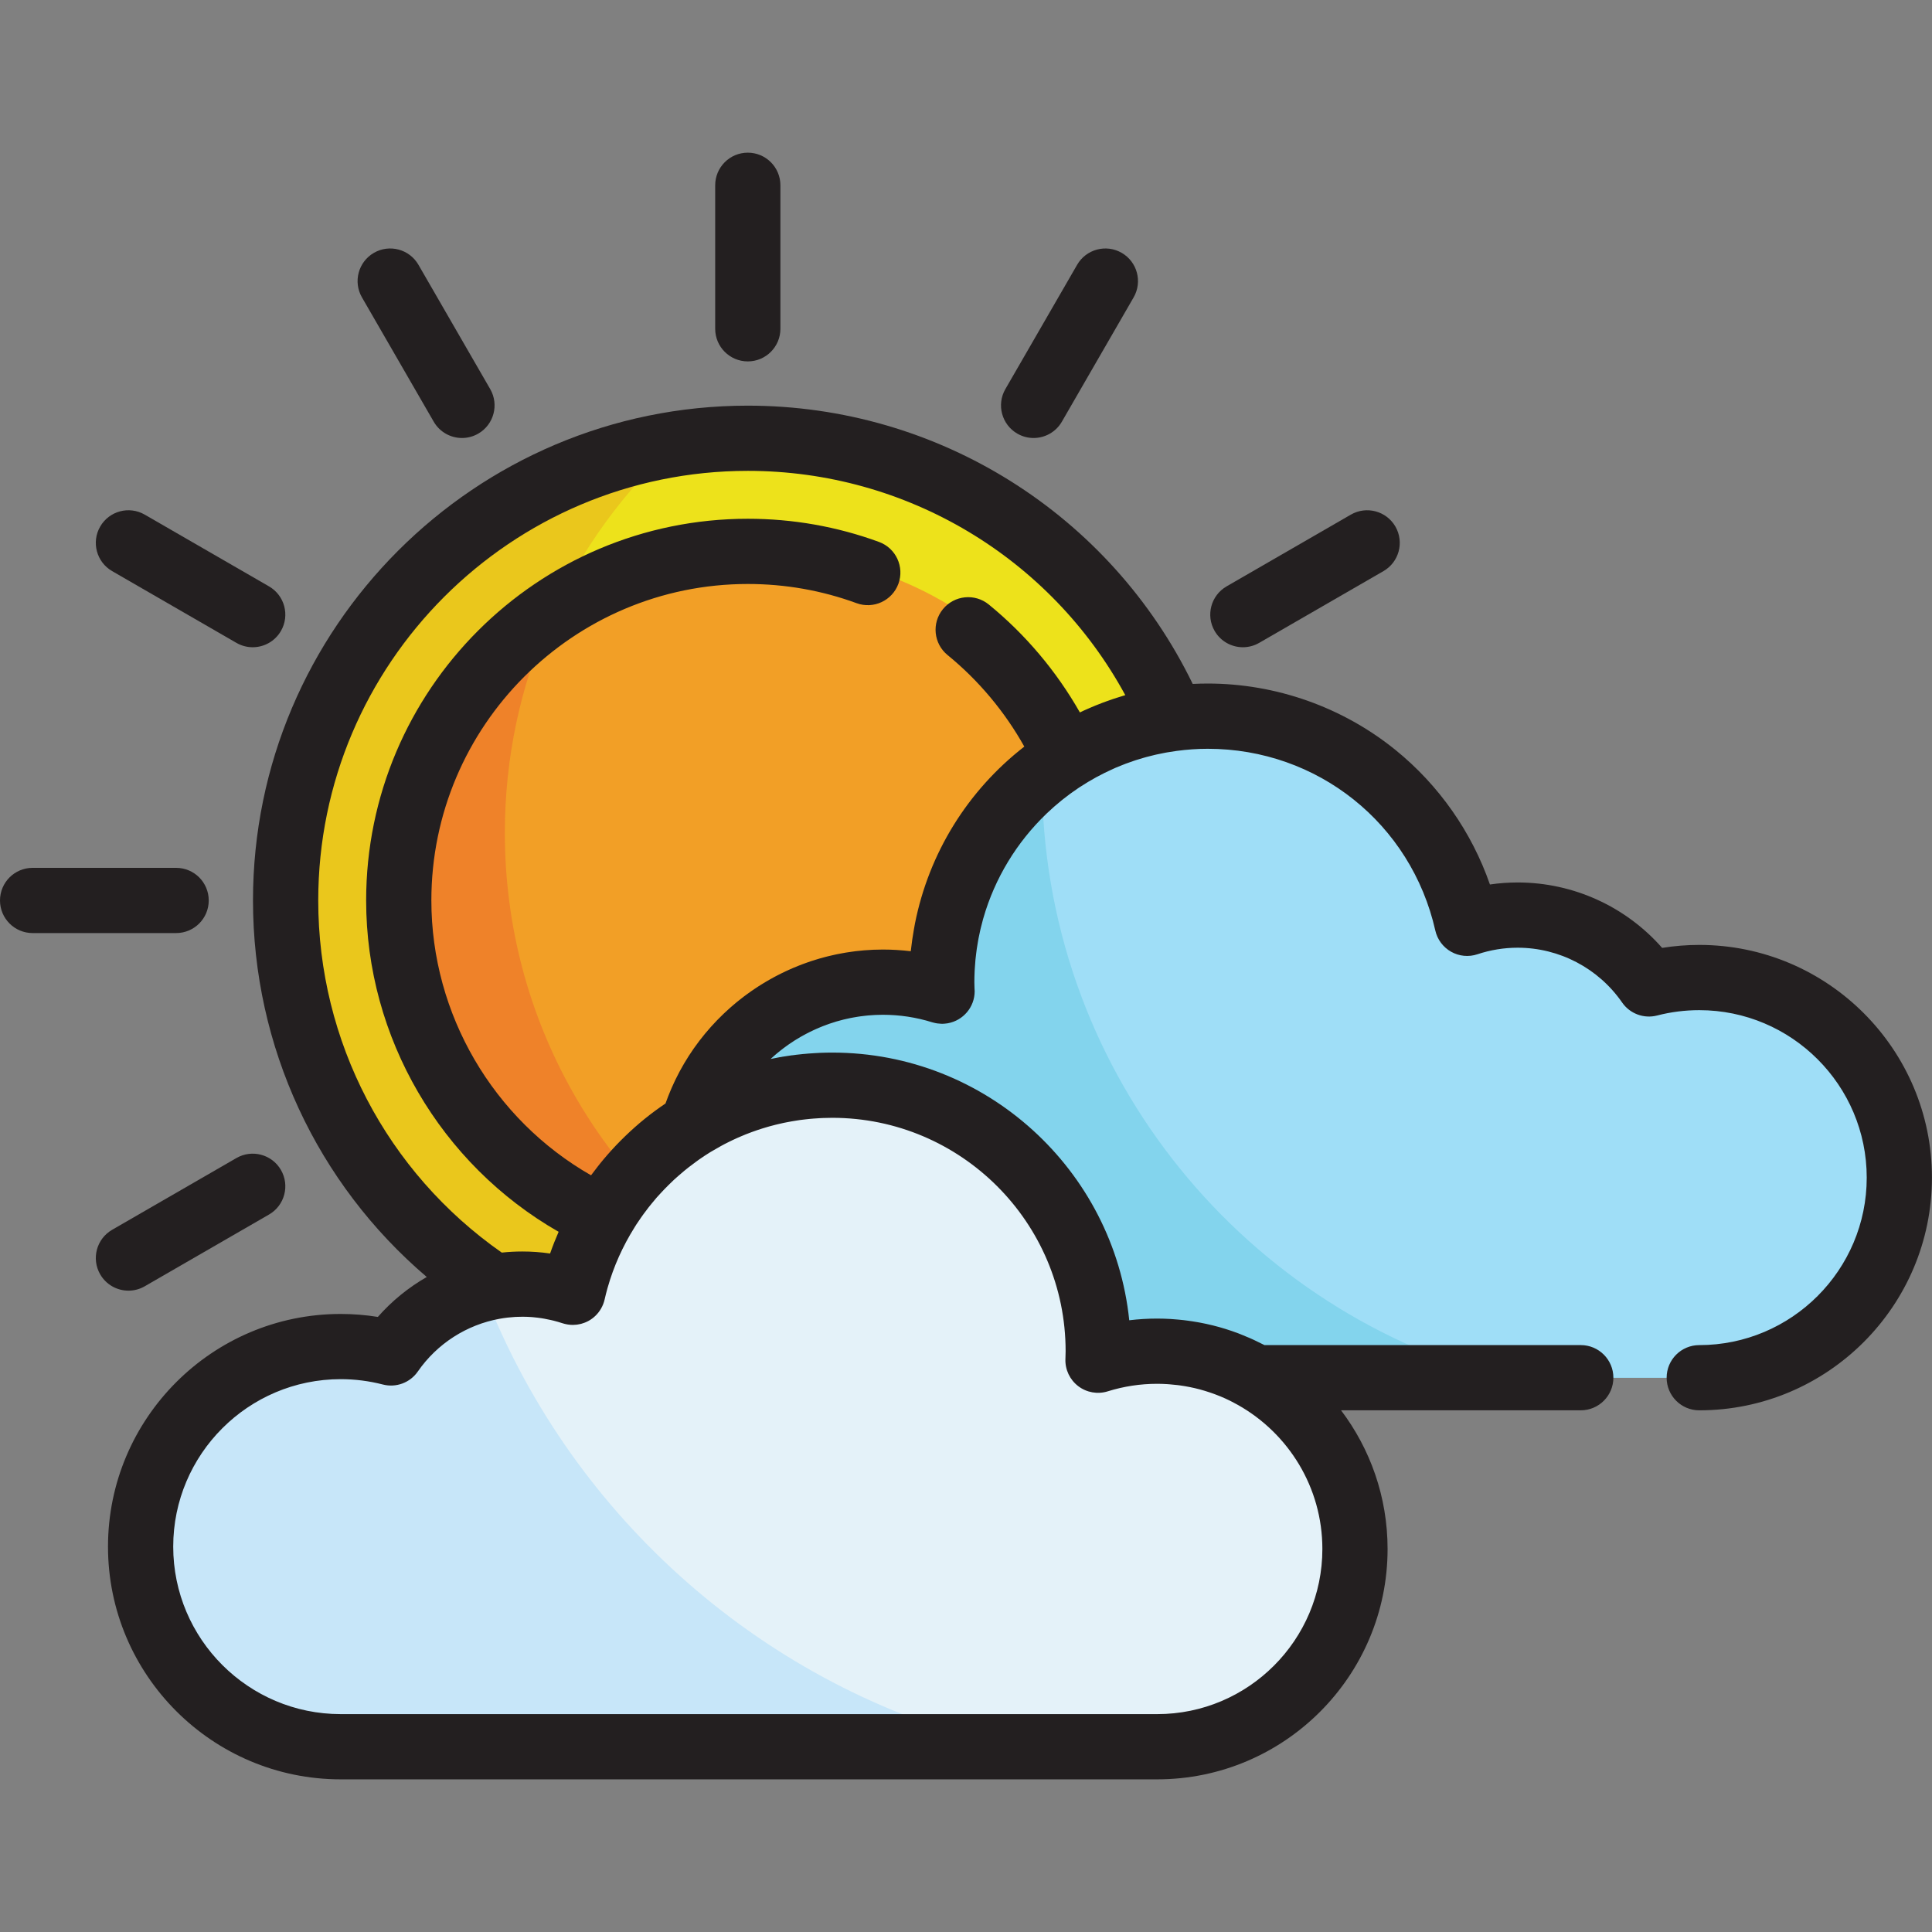 <?xml version="1.0" encoding="iso-8859-1"?>
<!-- Generator: Adobe Illustrator 19.0.0, SVG Export Plug-In . SVG Version: 6.00 Build 0)  -->
<svg xmlns="http://www.w3.org/2000/svg" xmlns:xlink="http://www.w3.org/1999/xlink" version="1.1" id="Layer_1" x="0px" y="0px" viewBox="0 0 512.004 512.004" style="enable-background:new 0 0 512.004 512.004;" xml:space="preserve">
<rect x="0" y="0" width="512.004" height="512.004" fill="#808080" stroke="none"/>
<circle style="fill:#EAC71C;" cx="200.219" cy="240.622" r="124.485"/>
<path style="fill:#EDE21B;" d="M278.123,140.662c-21.286-15.92-47.711-25.347-76.337-25.347h-0.001h-0.001  c-7.637,0-15.117,0.676-22.385,1.963c-28.035,25.608-45.622,62.461-45.622,103.423c0,70.612,52.262,129.007,120.215,138.64  c0.375-0.169,0.753-0.333,1.126-0.503c0.34-0.158,0.683-0.315,1.022-0.475c0.884-0.418,1.762-0.845,2.634-1.282  c0.261-0.13,0.523-0.256,0.783-0.388c1.107-0.563,2.205-1.142,3.294-1.734c0.23-0.126,0.459-0.258,0.69-0.386  c0.867-0.482,1.733-0.973,2.588-1.474c0.162-0.094,0.327-0.183,0.488-0.279l0.084-0.06c6.522-3.862,12.674-8.284,18.384-13.208  l0.019-0.015c0.022-0.019,0.04-0.037,0.062-0.054c0.826-0.714,1.644-1.438,2.452-2.172c0.002-0.002,0.004-0.004,0.007-0.005  c0.79-0.72,1.572-1.451,2.344-2.19c0.229-0.219,0.453-0.443,0.679-0.665c0.542-0.525,1.082-1.053,1.614-1.587  c0.281-0.282,0.556-0.568,0.833-0.852c0.473-0.485,0.943-0.968,1.409-1.463c0.294-0.31,0.585-0.627,0.878-0.941  c0.438-0.473,0.874-0.947,1.305-1.427c0.298-0.333,0.594-0.665,0.888-0.999c0.417-0.473,0.831-0.95,1.241-1.43  c0.293-0.345,0.587-0.689,0.877-1.037c0.401-0.48,0.798-0.964,1.193-1.449c0.287-0.354,0.573-0.705,0.856-1.061  c0.393-0.496,0.782-0.996,1.167-1.497c0.271-0.351,0.543-0.702,0.812-1.058c0.393-0.522,0.779-1.049,1.166-1.577  c0.248-0.341,0.501-0.682,0.747-1.025c0.41-0.574,0.813-1.156,1.214-1.737c0.211-0.305,0.425-0.606,0.632-0.912  c0.52-0.769,1.031-1.544,1.533-2.322c0.082-0.125,0.166-0.248,0.246-0.374c0.582-0.906,1.15-1.821,1.711-2.743  c0.171-0.283,0.335-0.569,0.504-0.854c0.381-0.643,0.764-1.285,1.135-1.935c0.208-0.365,0.409-0.732,0.614-1.097  c0.323-0.578,0.645-1.155,0.958-1.737c0.215-0.399,0.425-0.802,0.636-1.203c0.293-0.558,0.583-1.115,0.868-1.678  c0.212-0.417,0.418-0.837,0.624-1.256c0.274-0.555,0.546-1.112,0.81-1.673c0.204-0.428,0.404-0.858,0.603-1.289  c0.258-0.56,0.512-1.12,0.763-1.685c0.192-0.435,0.382-0.871,0.571-1.308c0.245-0.571,0.484-1.146,0.722-1.722  c0.179-0.433,0.359-0.866,0.531-1.304c0.239-0.592,0.468-1.189,0.697-1.786c0.162-0.426,0.326-0.846,0.483-1.275  c0.237-0.635,0.46-1.273,0.685-1.913c0.138-0.393,0.282-0.785,0.417-1.182c0.253-0.743,0.496-1.494,0.735-2.245  c0.095-0.295,0.197-0.59,0.288-0.885c0.326-1.049,0.641-2.099,0.941-3.159c0.069-0.241,0.13-0.486,0.198-0.728  c0.226-0.821,0.452-1.643,0.662-2.469c0.1-0.395,0.192-0.791,0.289-1.187c0.166-0.681,0.334-1.361,0.489-2.047  c0.102-0.443,0.194-0.889,0.291-1.332c0.14-0.644,0.278-1.288,0.406-1.936c0.095-0.466,0.181-0.933,0.27-1.4  c0.118-0.632,0.235-1.266,0.345-1.901c0.083-0.477,0.161-0.957,0.238-1.436c0.102-0.634,0.201-1.267,0.293-1.903  c0.07-0.483,0.138-0.965,0.203-1.451c0.084-0.641,0.164-1.283,0.242-1.925c0.057-0.483,0.113-0.964,0.165-1.448  c0.069-0.657,0.132-1.316,0.192-1.975c0.043-0.473,0.089-0.946,0.126-1.42c0.054-0.689,0.099-1.377,0.144-2.071  c0.028-0.448,0.062-0.895,0.084-1.345c0.041-0.765,0.07-1.532,0.097-2.3c0.013-0.38,0.032-0.758,0.042-1.141  c0.031-1.148,0.049-2.302,0.049-3.458c0-12.111-1.688-23.83-4.839-34.929C316.796,180.726,300.23,157.194,278.123,140.662z"/>
<circle style="fill:#EF8229;" cx="200.219" cy="239.607" r="93.601"/>
<path style="fill:#F29F26;" d="M298.057,238.766c-0.094-2.196-0.259-4.372-0.496-6.529c-0.03-0.266-0.062-0.533-0.093-0.798  c-0.255-2.154-0.581-4.286-0.977-6.392c-0.046-0.257-0.097-0.515-0.148-0.769c-0.412-2.105-0.891-4.185-1.439-6.237  c-0.066-0.248-0.132-0.495-0.201-0.741c-0.563-2.049-1.191-4.072-1.885-6.063c-0.082-0.238-0.165-0.473-0.248-0.708  c-0.71-1.989-1.482-3.946-2.315-5.872c-0.097-0.226-0.197-0.449-0.295-0.676c-0.848-1.917-1.758-3.803-2.725-5.655  c-0.112-0.217-0.227-0.432-0.342-0.65c-0.98-1.841-2.018-3.645-3.112-5.413c-0.13-0.208-0.259-0.42-0.392-0.629  c-4.635-7.363-10.237-14.055-16.63-19.897l-0.012-0.013c-0.023-0.022-0.046-0.042-0.069-0.063c-0.259-0.238-0.524-0.47-0.787-0.702  c-0.295-0.262-0.589-0.528-0.886-0.787c-0.275-0.238-0.555-0.474-0.833-0.709c-0.293-0.248-0.584-0.5-0.88-0.745  c-0.283-0.235-0.57-0.466-0.857-0.698c-0.295-0.239-0.589-0.477-0.886-0.714c-0.293-0.231-0.589-0.458-0.883-0.685  c-0.298-0.231-0.596-0.461-0.897-0.688c-0.299-0.228-0.601-0.448-0.902-0.672c-0.301-0.221-0.605-0.441-0.907-0.661  c-0.306-0.219-0.614-0.435-0.921-0.652c-0.307-0.215-0.616-0.431-0.925-0.641c-0.309-0.212-0.619-0.422-0.929-0.629  c-0.315-0.21-0.632-0.418-0.951-0.624c-0.312-0.203-0.624-0.406-0.939-0.604c-0.321-0.204-0.645-0.403-0.968-0.603  c-0.318-0.197-0.634-0.39-0.953-0.582c-0.329-0.198-0.659-0.391-0.989-0.585c-0.319-0.186-0.636-0.373-0.956-0.556  c-0.338-0.191-0.677-0.378-1.016-0.567c-0.321-0.177-0.639-0.355-0.964-0.529c-0.345-0.187-0.695-0.368-1.042-0.55  c-0.32-0.167-0.639-0.336-0.961-0.501c-0.361-0.184-0.726-0.362-1.091-0.541c-0.312-0.156-0.624-0.311-0.941-0.463  c-0.39-0.187-0.784-0.367-1.176-0.55c-0.294-0.137-0.585-0.277-0.88-0.409c-0.496-0.223-0.994-0.437-1.494-0.652  c-0.197-0.086-0.392-0.175-0.591-0.258c-0.691-0.293-1.386-0.576-2.087-0.852c-0.269-0.107-0.542-0.206-0.812-0.31  c-0.442-0.172-0.881-0.342-1.327-0.507c-0.305-0.111-0.611-0.217-0.918-0.326c-0.414-0.148-0.827-0.296-1.242-0.439  c-0.324-0.109-0.65-0.214-0.974-0.321c-0.403-0.132-0.806-0.266-1.211-0.393c-0.334-0.105-0.669-0.203-1.005-0.305  c-0.401-0.121-0.802-0.243-1.203-0.358c-0.341-0.098-0.685-0.193-1.026-0.287c-0.401-0.112-0.802-0.221-1.206-0.326  c-0.346-0.091-0.693-0.178-1.041-0.265c-0.404-0.1-0.806-0.201-1.211-0.295c-0.35-0.083-0.701-0.162-1.053-0.243  c-0.407-0.09-0.814-0.179-1.224-0.266c-0.352-0.073-0.706-0.146-1.061-0.216c-0.41-0.082-0.823-0.16-1.235-0.235  c-0.354-0.068-0.709-0.133-1.065-0.194c-0.418-0.071-0.835-0.14-1.255-0.207c-0.354-0.056-0.709-0.112-1.063-0.165  c-0.427-0.063-0.853-0.121-1.281-0.179c-0.352-0.048-0.702-0.095-1.055-0.138c-0.436-0.054-0.873-0.103-1.31-0.149  c-0.349-0.039-0.698-0.079-1.049-0.113c-0.445-0.044-0.894-0.08-1.343-0.119c-0.342-0.027-0.684-0.062-1.026-0.084  c-0.473-0.037-0.945-0.065-1.418-0.092c-0.323-0.018-0.644-0.041-0.968-0.058c-0.528-0.025-1.058-0.042-1.587-0.059  c-0.271-0.009-0.542-0.022-0.814-0.028c-0.798-0.019-1.599-0.03-2.401-0.03c-0.005,0-0.009,0-0.014,0l0,0l0,0  c-0.006,0-0.009,0-0.015,0c-0.802,0-1.602,0.011-2.4,0.03c-0.272,0.006-0.543,0.021-0.816,0.028  c-0.529,0.017-1.059,0.035-1.587,0.059c-0.323,0.017-0.644,0.04-0.967,0.058c-0.473,0.027-0.947,0.055-1.418,0.092  c-0.344,0.023-0.685,0.057-1.027,0.084c-0.447,0.039-0.897,0.075-1.343,0.119c-0.35,0.035-0.699,0.075-1.049,0.113  c-0.438,0.046-0.875,0.095-1.309,0.149c-0.352,0.043-0.703,0.091-1.055,0.138c-0.428,0.058-0.854,0.117-1.281,0.179  c-0.356,0.054-0.71,0.11-1.064,0.165c-0.419,0.068-0.836,0.136-1.254,0.207c-0.356,0.062-0.711,0.126-1.065,0.194  c-0.414,0.075-0.825,0.153-1.236,0.235c-0.353,0.071-0.708,0.143-1.06,0.216c-0.409,0.086-0.818,0.176-1.224,0.266  c-0.352,0.08-0.702,0.16-1.053,0.243c-0.405,0.095-0.808,0.196-1.211,0.295c-0.348,0.086-0.697,0.174-1.042,0.265  c-0.403,0.105-0.804,0.214-1.203,0.326c-0.342,0.094-0.687,0.189-1.028,0.287c-0.402,0.115-0.802,0.237-1.201,0.358  c-0.336,0.102-0.671,0.201-1.006,0.305c-0.405,0.127-0.808,0.261-1.211,0.393c-0.325,0.107-0.652,0.212-0.974,0.321  c-0.417,0.143-0.83,0.292-1.242,0.439c-0.306,0.109-0.614,0.215-0.918,0.326c-0.445,0.163-0.886,0.335-1.328,0.507  c-0.271,0.104-0.544,0.203-0.813,0.31c-0.699,0.277-1.396,0.56-2.086,0.852c-0.2,0.083-0.394,0.172-0.593,0.258  c-0.498,0.214-0.997,0.429-1.492,0.652c-0.295,0.133-0.587,0.272-0.88,0.409c-0.393,0.183-0.786,0.363-1.177,0.55  c-0.315,0.152-0.63,0.309-0.944,0.463c-0.363,0.179-0.726,0.358-1.087,0.541c-0.323,0.163-0.643,0.334-0.965,0.502  c-0.346,0.181-0.695,0.363-1.04,0.549c-0.323,0.174-0.642,0.352-0.962,0.529c-0.339,0.189-0.679,0.377-1.016,0.567  c-0.321,0.184-0.637,0.371-0.956,0.556c-0.332,0.194-0.662,0.388-0.989,0.585c-0.321,0.192-0.637,0.386-0.954,0.582  c-0.323,0.2-0.646,0.399-0.966,0.603c-0.314,0.199-0.627,0.401-0.94,0.604c-0.318,0.206-0.634,0.415-0.95,0.624  c-0.311,0.206-0.62,0.417-0.929,0.629c-0.31,0.21-0.618,0.425-0.925,0.641c-0.309,0.216-0.615,0.432-0.92,0.652  c-0.068,0.051-0.136,0.099-0.204,0.15c-7.477,17.137-11.634,36.058-11.634,55.95c0,49.907,26.111,93.712,65.413,118.513  c0.865,0.022,1.726,0.055,2.597,0.055l0,0l0,0c44.073,0,81.236-29.589,92.708-69.984c1.081-3.811,1.936-7.718,2.545-11.705  c0.243-1.597,0.447-3.203,0.612-4.823c0.328-3.241,0.497-6.526,0.497-9.853c0-1.109-0.025-2.213-0.064-3.313  C298.077,239.315,298.068,239.04,298.057,238.766z"/>
<path style="fill:#83D4ED;" d="M450.332,365.107c29.286,0,53.026-23.741,53.026-53.026s-23.74-53.024-53.026-53.024  c-4.604,0-9.072,0.591-13.334,1.694c-7.633-11.021-20.362-18.244-34.784-18.244c-4.686,0-9.186,0.775-13.399,2.18  c-7.099-31.424-35.171-54.897-68.742-54.897c-38.932,0-70.493,31.561-70.493,70.495c0,0.802,0.031,1.598,0.062,2.391  c-4.956-1.553-10.226-2.391-15.695-2.391c-23.851,0-43.968,15.938-50.312,37.742c10.732-6.619,23.377-10.439,36.915-10.439  c38.932,0,70.495,31.561,70.495,70.493c0,0.804-0.034,1.599-0.062,2.393c4.954-1.553,10.224-2.393,15.69-2.393  c9.549,0,18.49,2.566,26.202,7.026h86.048"/>
<path style="fill:#C7E6F9;" d="M306.673,358.081c-5.467,0-10.736,0.839-15.69,2.393c0.027-0.793,0.062-1.589,0.062-2.393  c0-38.932-31.563-70.493-70.495-70.493c-33.571,0-61.641,23.472-68.742,54.895c-4.211-1.405-8.713-2.178-13.399-2.178  c-14.423,0-27.151,7.222-34.784,18.242c-4.261-1.102-8.728-1.692-13.336-1.692c-29.284,0-53.024,23.74-53.024,53.024  s23.739,53.026,53.024,53.026h216.386c28.947,0,52.412-23.468,52.412-52.412C359.085,381.547,335.619,358.081,306.673,358.081z"/>
<path style="fill:#E4F2F9;" d="M308.001,357.001c-5.466,0-10.736,0.839-15.69,2.393c0.027-0.793,0.062-1.589,0.062-2.393  c0-38.932-31.563-70.493-70.495-70.493c-33.571,0-61.64,23.472-68.742,54.895c-4.211-1.405-8.713-2.178-13.399-2.178  c-4.178,0-8.209,0.623-12.02,1.752c22.389,59.181,72.484,104.745,134.467,120.847h45.818c28.947,0,52.412-23.468,52.412-52.412  C360.413,380.466,336.948,357.001,308.001,357.001z"/>
<path style="fill:#9FDEF7;" d="M451.66,259.057c-4.604,0-9.073,0.591-13.334,1.694c-7.633-11.021-20.362-18.244-34.784-18.244  c-4.686,0-9.186,0.775-13.399,2.18c-7.099-31.424-35.171-54.897-68.742-54.897c-17.226,0-33.003,6.188-45.248,16.451  c0,0.025,0,0.05,0,0.075c0,75.974,51.519,139.906,121.525,158.791h22.573h31.409c29.286,0,53.026-23.741,53.026-53.026  S480.946,259.057,451.66,259.057z"/>
<g>
	<path style="fill:#231F20;" d="M198.176,95.777c4.772,0,8.642-3.869,8.642-8.642V49.1c0-4.772-3.869-8.642-8.642-8.642   s-8.642,3.869-8.642,8.642v38.036C189.535,91.908,193.404,95.777,198.176,95.777z"/>
	<path style="fill:#231F20;" d="M114.941,111.753c1.601,2.772,4.506,4.322,7.493,4.322c1.465,0,2.951-0.374,4.312-1.158   c4.133-2.387,5.55-7.672,3.164-11.806l-19.017-32.94c-2.386-4.132-7.671-5.549-11.806-3.164c-4.133,2.387-5.55,7.673-3.164,11.806   L114.941,111.753z"/>
	<path style="fill:#231F20;" d="M29.715,151.349l32.938,19.018c1.361,0.786,2.846,1.159,4.312,1.159c2.987,0,5.892-1.55,7.492-4.322   c2.387-4.133,0.97-9.418-3.163-11.805l-32.938-19.017c-4.132-2.387-9.418-0.97-11.805,3.163   C24.165,143.679,25.582,148.963,29.715,151.349z"/>
	<path style="fill:#231F20;" d="M55.319,238.632c0-4.772-3.869-8.642-8.642-8.642H8.642C3.869,229.99,0,233.86,0,238.632   s3.869,8.642,8.642,8.642h38.036C51.45,247.274,55.319,243.405,55.319,238.632z"/>
	<path style="fill:#231F20;" d="M38.356,340.882l32.938-19.017c4.133-2.386,5.55-7.672,3.163-11.805   c-2.385-4.132-7.67-5.551-11.805-3.163l-32.938,19.017c-4.133,2.386-5.55,7.672-3.163,11.805c1.6,2.772,4.505,4.322,7.491,4.322   C35.509,342.042,36.995,341.668,38.356,340.882z"/>
	<path style="fill:#231F20;" d="M329.383,171.527c1.465,0,2.951-0.374,4.312-1.158l32.94-19.017   c4.133-2.387,5.55-7.673,3.164-11.806c-2.387-4.132-7.671-5.548-11.806-3.164l-32.94,19.018c-4.133,2.387-5.55,7.672-3.164,11.806   C323.492,169.978,326.395,171.527,329.383,171.527z"/>
	<path style="fill:#231F20;" d="M269.602,114.917c1.361,0.785,2.846,1.158,4.312,1.158c2.987,0,5.892-1.55,7.493-4.322l19.017-32.94   c2.386-4.133,0.97-9.418-3.164-11.806c-4.132-2.383-9.417-0.969-11.806,3.164l-19.017,32.94   C264.051,107.244,265.469,112.529,269.602,114.917z"/>
	<path style="fill:#231F20;" d="M450.332,250.415c-3.303,0-6.597,0.264-9.846,0.787c-9.615-10.947-23.538-17.336-38.272-17.336   c-2.472,0-4.93,0.179-7.365,0.535c-4.822-13.886-13.518-26.335-25.041-35.664c-14.013-11.342-31.675-17.589-49.736-17.589   c-1.336,0-2.664,0.037-3.984,0.103c-21.897-45-67.497-73.748-117.912-73.748c-72.307,0-131.131,58.825-131.131,131.129   c0,38.764,16.963,75.011,46.054,99.788c-4.833,2.77-9.227,6.326-12.965,10.58c-3.25-0.522-6.546-0.786-9.847-0.786   c-34.003,0-61.666,27.662-61.666,61.665s27.662,61.668,61.666,61.668h216.386c33.665,0,61.054-27.388,61.054-61.053   c0-13.785-4.597-26.514-12.332-36.745h63.529c4.772,0,8.642-3.869,8.642-8.642c0-4.772-3.869-8.642-8.642-8.642H335.1   c-0.26-0.137-0.53-0.254-0.793-0.387c-0.661-0.337-1.328-0.664-2.003-0.979c-0.342-0.159-0.686-0.314-1.031-0.467   c-0.808-0.358-1.625-0.695-2.451-1.018c-0.216-0.084-0.43-0.174-0.647-0.256c-2.207-0.834-4.474-1.543-6.794-2.118   c-0.076-0.018-0.152-0.035-0.229-0.053c-1.038-0.254-2.087-0.479-3.145-0.677c-0.232-0.044-0.465-0.083-0.697-0.125   c-0.903-0.16-1.813-0.298-2.729-0.418c-0.295-0.039-0.589-0.079-0.884-0.112c-0.879-0.102-1.766-0.18-2.656-0.243   c-0.294-0.022-0.587-0.051-0.88-0.067c-1.155-0.066-2.317-0.106-3.488-0.106c-2.486,0-4.958,0.15-7.408,0.447   c-4.115-39.799-37.847-70.94-78.716-70.94c-1.075,0-2.143,0.025-3.212,0.068c-0.009,0-0.017,0.002-0.026,0.002   c-0.176,0.008-0.351,0.019-0.526,0.028c-0.326,0.015-0.652,0.038-0.979,0.057c-0.565,0.034-1.13,0.066-1.691,0.112   c-0.017,0.001-0.033,0.005-0.051,0.007c-0.301,0.025-0.602,0.057-0.902,0.085c-0.063,0.004-0.125,0.002-0.188,0.008   c-0.093,0.009-0.186,0.021-0.279,0.03c-0.31,0.031-0.619,0.067-0.928,0.1c-0.29,0.032-0.581,0.061-0.87,0.095   c-0.059,0.008-0.117,0.021-0.175,0.029c-0.216,0.027-0.431,0.057-0.647,0.086c-0.099,0.01-0.198,0.012-0.297,0.025   c-0.367,0.05-0.731,0.112-1.099,0.167c-0.255,0.039-0.51,0.076-0.764,0.117c-0.202,0.032-0.407,0.059-0.608,0.093   c-0.097,0.016-0.19,0.042-0.286,0.062c-0.115,0.016-0.228,0.023-0.344,0.043c-0.724,0.126-1.439,0.277-2.154,0.426   c-0.099,0.021-0.2,0.033-0.299,0.055c0.117-0.108,0.234-0.216,0.352-0.323c0.271-0.245,0.546-0.488,0.823-0.727   c0.204-0.176,0.409-0.35,0.618-0.523c0.288-0.239,0.58-0.473,0.875-0.704c0.203-0.16,0.405-0.321,0.61-0.476   c0.328-0.25,0.662-0.49,0.997-0.73c0.177-0.127,0.352-0.258,0.531-0.382c0.511-0.354,1.027-0.7,1.553-1.033   c0.109-0.069,0.221-0.133,0.331-0.201c0.427-0.265,0.857-0.526,1.292-0.777c0.202-0.117,0.408-0.227,0.612-0.339   c0.35-0.194,0.701-0.387,1.056-0.571c0.227-0.118,0.456-0.231,0.685-0.346c0.342-0.171,0.686-0.337,1.033-0.498   c0.235-0.11,0.472-0.218,0.71-0.323c0.353-0.157,0.71-0.308,1.067-0.456c0.231-0.095,0.461-0.192,0.695-0.284   c0.395-0.156,0.794-0.301,1.194-0.445c0.199-0.071,0.395-0.147,0.596-0.216c0.598-0.205,1.201-0.401,1.809-0.58   c0.064-0.018,0.129-0.035,0.192-0.053c0.549-0.16,1.101-0.309,1.657-0.447c0.213-0.053,0.428-0.098,0.642-0.148   c0.413-0.096,0.825-0.189,1.241-0.273c0.244-0.05,0.49-0.094,0.737-0.138c0.392-0.072,0.786-0.14,1.182-0.201   c0.254-0.039,0.508-0.077,0.762-0.111c0.4-0.055,0.802-0.103,1.204-0.147c0.246-0.027,0.493-0.055,0.74-0.078   c0.44-0.04,0.88-0.07,1.323-0.096c0.211-0.013,0.421-0.03,0.633-0.04c0.654-0.03,1.309-0.048,1.968-0.048   c4.475,0,8.886,0.671,13.112,1.995c0.262,0.082,0.528,0.145,0.795,0.198c0.165,0.036,0.332,0.064,0.498,0.089   c0.028,0.004,0.057,0.006,0.085,0.011c0.318,0.044,0.634,0.073,0.953,0.083c0.099,0.004,0.199,0.013,0.297,0.015   c0.084,0,0.166-0.011,0.251-0.013c0.118-0.004,0.235-0.01,0.353-0.018c0.243-0.017,0.482-0.046,0.718-0.083   c0.065-0.011,0.129-0.018,0.193-0.03c4.037-0.727,7.102-4.25,7.102-8.497c0-0.251-0.019-0.496-0.04-0.741   c-0.021-0.548-0.042-1.096-0.042-1.65c0-0.959,0.029-1.911,0.072-2.859c0.004-0.107,0.01-0.213,0.015-0.32   c0.019-0.372,0.052-0.739,0.078-1.108c0.039-0.562,0.075-1.125,0.129-1.682c0.054-0.551,0.124-1.098,0.192-1.644   c0.051-0.41,0.098-0.822,0.157-1.23c0.092-0.634,0.199-1.265,0.31-1.894c0.053-0.3,0.104-0.602,0.161-0.901   c0.136-0.706,0.285-1.409,0.445-2.108c0.045-0.199,0.091-0.399,0.138-0.597c0.186-0.777,0.386-1.55,0.601-2.316   c0.026-0.094,0.053-0.188,0.08-0.282c3.045-10.629,8.879-20.161,16.705-27.678c0.05-0.048,0.099-0.095,0.149-0.143   c0.598-0.571,1.21-1.131,1.831-1.679c0.093-0.082,0.188-0.163,0.282-0.244c0.593-0.516,1.196-1.023,1.808-1.518   c0.129-0.104,0.259-0.203,0.389-0.306c0.593-0.47,1.193-0.933,1.804-1.383c0.15-0.11,0.305-0.216,0.457-0.325   c0.605-0.436,1.214-0.867,1.835-1.282c0.133-0.089,0.27-0.172,0.404-0.259c2.752-1.806,5.66-3.396,8.701-4.752   c0.243-0.108,0.482-0.224,0.726-0.328c0.607-0.261,1.224-0.504,1.842-0.746c0.273-0.107,0.543-0.219,0.818-0.323   c0.631-0.238,1.27-0.458,1.911-0.675c0.263-0.089,0.523-0.181,0.786-0.267c0.67-0.217,1.347-0.418,2.027-0.612   c0.234-0.067,0.468-0.136,0.702-0.2c0.719-0.197,1.444-0.378,2.174-0.549c0.192-0.045,0.385-0.091,0.577-0.134   c0.777-0.174,1.559-0.334,2.346-0.477c0.139-0.026,0.28-0.051,0.419-0.075c0.841-0.148,1.687-0.281,2.541-0.394   c2.698-0.361,5.445-0.565,8.24-0.565c29.104,0,53.905,19.804,60.312,48.16c0.538,2.382,2.059,4.425,4.186,5.624   c2.128,1.2,4.661,1.443,6.978,0.67c3.452-1.15,7.041-1.736,10.665-1.736c11.034,0,21.382,5.428,27.68,14.521   c2.063,2.978,5.767,4.351,9.27,3.446c3.635-0.942,7.393-1.418,11.168-1.418c24.474,0,44.384,19.91,44.384,44.382   c0,24.474-19.911,44.384-44.384,44.384c-4.772,0-8.642,3.869-8.642,8.642s3.869,8.642,8.642,8.642   c34.004,0,61.668-27.663,61.668-61.668C512,278.079,484.336,250.415,450.332,250.415z M282.402,358.081   c0,0.575-0.023,1.145-0.042,1.712l-0.014,0.382c-0.097,2.802,1.171,5.476,3.401,7.175c2.228,1.697,5.143,2.21,7.82,1.371   c4.227-1.325,8.636-1.997,13.106-1.997c0.883,0,1.764,0.034,2.642,0.087c0.225,0.013,0.447,0.035,0.67,0.051   c0.693,0.053,1.385,0.12,2.074,0.205c0.197,0.025,0.394,0.049,0.591,0.076c1.794,0.247,3.572,0.601,5.319,1.067   c0.042,0.011,0.083,0.024,0.124,0.036c0.811,0.219,1.614,0.466,2.411,0.731c0.152,0.051,0.304,0.102,0.455,0.154   c0.752,0.26,1.497,0.54,2.235,0.84c0.095,0.039,0.193,0.075,0.288,0.113c0.799,0.333,1.587,0.692,2.367,1.072   c0.213,0.105,0.421,0.217,0.633,0.324c0.541,0.275,1.076,0.562,1.606,0.859c13.329,7.511,22.356,21.793,22.356,38.153   c0,24.135-19.635,43.77-43.771,43.77H90.287c-24.472,0-44.382-19.911-44.382-44.384c0-24.472,19.91-44.382,44.382-44.382   c3.775,0,7.536,0.476,11.174,1.417c3.507,0.906,7.205-0.47,9.266-3.445c5.141-7.421,12.98-12.399,21.689-13.978h0.001   c0.691-0.125,1.383-0.227,2.074-0.308c0.124-0.014,0.25-0.022,0.374-0.035c0.561-0.059,1.121-0.111,1.682-0.143   c0.245-0.014,0.492-0.014,0.737-0.023c0.429-0.015,0.858-0.029,1.285-0.028c0.819,0.004,1.637,0.036,2.45,0.098   c0.16,0.012,0.319,0.036,0.479,0.05c0.663,0.062,1.325,0.14,1.983,0.241c0.251,0.038,0.5,0.082,0.75,0.126   c0.591,0.104,1.18,0.225,1.765,0.361c0.234,0.054,0.47,0.105,0.703,0.164c0.796,0.203,1.589,0.426,2.372,0.687   c0.4,0.134,0.807,0.226,1.215,0.299c0.091,0.016,0.18,0.031,0.271,0.045c0.409,0.059,0.82,0.097,1.23,0.098   c0.005,0,0.012,0.001,0.017,0.001c0.037,0,0.072-0.007,0.109-0.007c0.296-0.003,0.592-0.023,0.886-0.056   c0.1-0.012,0.2-0.029,0.3-0.044c0.24-0.037,0.477-0.082,0.714-0.138c0.108-0.026,0.215-0.053,0.321-0.082   c0.239-0.067,0.474-0.146,0.708-0.234c0.09-0.034,0.181-0.064,0.27-0.1c0.319-0.132,0.632-0.279,0.935-0.449   c1.351-0.762,2.455-1.867,3.22-3.179c0.44-0.754,0.77-1.576,0.967-2.445c0.224-0.992,0.474-1.975,0.746-2.951   c0.015-0.056,0.033-0.111,0.05-0.167c1.601-5.66,4.026-11.046,7.139-16.001c0.159-0.253,0.311-0.509,0.473-0.758   c0.417-0.643,0.851-1.273,1.291-1.899c0.21-0.299,0.421-0.597,0.636-0.892c0.434-0.597,0.878-1.188,1.334-1.769   c0.251-0.319,0.509-0.632,0.766-0.945c0.449-0.551,0.899-1.104,1.366-1.64c0.36-0.41,0.736-0.806,1.106-1.207   c0.664-0.72,1.345-1.426,2.043-2.115c0.485-0.479,0.969-0.957,1.469-1.419c0.36-0.333,0.729-0.654,1.096-0.978   c0.531-0.468,1.068-0.93,1.616-1.379c0.352-0.29,0.706-0.577,1.065-0.859c0.62-0.487,1.251-0.959,1.889-1.423   c0.306-0.223,0.607-0.449,0.917-0.667c0.957-0.669,1.929-1.317,2.923-1.93c0.001-0.001,0.003-0.001,0.004-0.002   c0.082-0.051,0.166-0.097,0.248-0.147c0.002-0.001,0.004-0.002,0.008-0.003c0.106-0.064,0.213-0.125,0.319-0.19   c0.756-0.455,1.522-0.892,2.295-1.314c0.006-0.003,0.013-0.005,0.018-0.009l0.218-0.119c0.253-0.138,0.507-0.277,0.763-0.412   c0.001,0,0.001-0.001,0.002-0.001c0.407-0.212,0.819-0.416,1.23-0.618c0.275-0.135,0.55-0.27,0.826-0.401   c0.004-0.002,0.009-0.005,0.013-0.008c0.426-0.201,0.852-0.398,1.282-0.59c0.301-0.133,0.604-0.265,0.907-0.393   c0.001,0,0.002-0.001,0.002-0.001c0.439-0.187,0.877-0.376,1.32-0.552c0.11-0.043,0.221-0.084,0.331-0.128   c1.766-0.693,3.564-1.304,5.387-1.831c0.171-0.05,0.341-0.1,0.512-0.149c0.54-0.151,1.083-0.294,1.628-0.43   c0.212-0.052,0.423-0.104,0.635-0.154c0.535-0.127,1.069-0.253,1.608-0.366c0.179-0.038,0.36-0.07,0.539-0.107   c0.973-0.197,1.951-0.367,2.934-0.517c0.295-0.045,0.589-0.095,0.885-0.136c0.405-0.056,0.812-0.1,1.218-0.148   c0.432-0.05,0.865-0.1,1.301-0.142c0.001,0,0.002,0,0.003,0c0.334-0.032,0.668-0.059,1.001-0.086   c0.544-0.043,1.091-0.077,1.638-0.107c0.001,0,0.003,0,0.004,0c0.275-0.015,0.551-0.031,0.827-0.043   c0.823-0.032,1.645-0.054,2.473-0.054C254.655,296.231,282.402,323.976,282.402,358.081z M231.475,251.695   c-0.269,0.011-0.535,0.033-0.803,0.049c-0.55,0.03-1.101,0.058-1.648,0.104c-0.321,0.026-0.638,0.065-0.957,0.096   c-0.439,0.043-0.878,0.079-1.315,0.132c-0.053,0.006-0.106,0.016-0.159,0.023c-0.337,0.041-0.672,0.094-1.008,0.142   c-0.468,0.066-0.937,0.129-1.401,0.205c-0.345,0.056-0.687,0.123-1.029,0.186c-0.452,0.082-0.904,0.163-1.352,0.255   c-0.347,0.071-0.69,0.152-1.036,0.229c-0.442,0.098-0.883,0.197-1.321,0.306c-0.346,0.085-0.689,0.179-1.033,0.271   c-0.431,0.115-0.863,0.23-1.291,0.354c-0.345,0.1-0.686,0.207-1.028,0.313c-0.423,0.131-0.846,0.262-1.265,0.402   c-0.34,0.113-0.677,0.233-1.014,0.352c-0.417,0.147-0.833,0.296-1.245,0.452c-0.334,0.126-0.664,0.257-0.996,0.389   c-0.41,0.163-0.82,0.329-1.227,0.501c-0.326,0.138-0.65,0.28-0.974,0.423c-0.406,0.18-0.81,0.363-1.212,0.552   c-0.318,0.149-0.633,0.301-0.947,0.456c-0.401,0.197-0.798,0.397-1.195,0.603c-0.31,0.16-0.618,0.323-0.925,0.488   c-0.394,0.213-0.785,0.43-1.174,0.651c-0.3,0.171-0.601,0.342-0.898,0.518c-0.389,0.23-0.773,0.465-1.157,0.703   c-0.29,0.18-0.579,0.36-0.866,0.544c-0.382,0.246-0.76,0.498-1.137,0.753c-0.281,0.189-0.562,0.378-0.838,0.573   c-0.376,0.263-0.746,0.533-1.116,0.804c-0.269,0.198-0.539,0.393-0.805,0.594c-0.372,0.282-0.737,0.57-1.102,0.861   c-0.255,0.203-0.512,0.403-0.764,0.61c-0.368,0.301-0.729,0.611-1.09,0.923c-0.24,0.206-0.482,0.409-0.718,0.62   c-0.366,0.325-0.725,0.659-1.083,0.993c-0.221,0.206-0.446,0.409-0.665,0.619c-0.368,0.353-0.728,0.716-1.088,1.078   c-0.2,0.201-0.403,0.398-0.6,0.601c-0.378,0.392-0.746,0.794-1.115,1.196c-0.169,0.184-0.341,0.363-0.508,0.549   c-0.419,0.469-0.826,0.948-1.231,1.43c-0.107,0.126-0.217,0.25-0.323,0.377c-1.022,1.237-1.997,2.516-2.923,3.834   c-0.072,0.104-0.14,0.212-0.213,0.315c-0.382,0.552-0.759,1.107-1.123,1.673c-0.135,0.21-0.261,0.426-0.394,0.636   c-0.293,0.467-0.584,0.932-0.865,1.408c-0.152,0.257-0.295,0.522-0.443,0.781c-0.25,0.438-0.499,0.874-0.738,1.318   c-0.154,0.287-0.3,0.581-0.45,0.871c-0.219,0.426-0.441,0.849-0.65,1.281c-0.15,0.309-0.293,0.623-0.437,0.935   c-0.197,0.421-0.393,0.841-0.58,1.268c-0.143,0.325-0.277,0.655-0.414,0.983c-0.176,0.422-0.352,0.844-0.518,1.271   c-0.133,0.339-0.257,0.683-0.385,1.025c-0.107,0.291-0.223,0.578-0.326,0.871c-0.013,0.009-0.025,0.018-0.038,0.027   c-1.888,1.273-3.725,2.627-5.502,4.065c-1.767,1.431-3.46,2.944-5.091,4.515c-0.041,0.04-0.082,0.08-0.124,0.12   c-0.773,0.749-1.533,1.511-2.274,2.29c-0.043,0.045-0.087,0.09-0.13,0.135c-1.509,1.592-2.952,3.242-4.321,4.948   c-0.207,0.258-0.407,0.522-0.611,0.783c-0.42,0.537-0.836,1.077-1.241,1.625c-0.131,0.176-0.269,0.345-0.399,0.522   c-25.929-14.827-42.316-42.665-42.316-72.84c0-46.245,37.623-83.867,83.869-83.867c9.911,0,19.605,1.711,28.816,5.085   c4.482,1.643,9.445-0.66,11.087-5.142c1.642-4.481-0.66-9.445-5.142-11.087c-11.121-4.074-22.816-6.14-34.762-6.14   c-55.776,0-101.153,45.376-101.153,101.151c0,36.382,19.762,69.936,51.01,87.819c-0.367,0.838-0.719,1.684-1.058,2.535   c-0.038,0.096-0.079,0.19-0.117,0.285c-0.38,0.968-0.746,1.942-1.088,2.926c-2.433-0.355-4.892-0.534-7.365-0.534   c-1.828,0-3.644,0.099-5.439,0.293c-30.519-21.348-48.639-55.993-48.639-93.325c0-62.774,51.072-113.846,113.848-113.846   c42.036,0,80.227,23.011,100.03,59.439c-0.743,0.214-1.474,0.453-2.208,0.688c-0.268,0.085-0.538,0.166-0.805,0.255   c-0.668,0.221-1.329,0.458-1.989,0.697c-0.377,0.136-0.753,0.273-1.127,0.415c-0.622,0.237-1.241,0.48-1.857,0.731   c-0.395,0.162-0.786,0.329-1.179,0.497c-0.604,0.258-1.208,0.517-1.804,0.791c-0.351,0.161-0.697,0.332-1.045,0.498   c-0.007,0.003-0.013,0.006-0.019,0.009c-6.191-10.895-14.417-20.667-24.142-28.6c-3.699-3.015-9.143-2.465-12.159,1.235   c-3.017,3.698-2.464,9.142,1.235,12.159c8.229,6.714,15.168,15.01,20.337,24.262c-15.109,11.739-25.292,28.33-28.973,46.862   c-0.01,0.046-0.016,0.093-0.025,0.139c-0.071,0.362-0.13,0.726-0.197,1.089c-0.027,0.145-0.052,0.29-0.078,0.434   c-0.149,0.847-0.293,1.696-0.415,2.55c-0.07,0.481-0.124,0.966-0.186,1.45c-0.071,0.569-0.16,1.133-0.218,1.706   c-1.177-0.143-2.362-0.247-3.55-0.321c-0.046-0.003-0.092-0.01-0.138-0.013c-1.237-0.075-2.477-0.112-3.721-0.112   C233.119,251.643,232.296,251.662,231.475,251.695z"/>
</g>
<g>
</g>
<g>
</g>
<g>
</g>
<g>
</g>
<g>
</g>
<g>
</g>
<g>
</g>
<g>
</g>
<g>
</g>
<g>
</g>
<g>
</g>
<g>
</g>
<g>
</g>
<g>
</g>
<g>
</g>
</svg>
